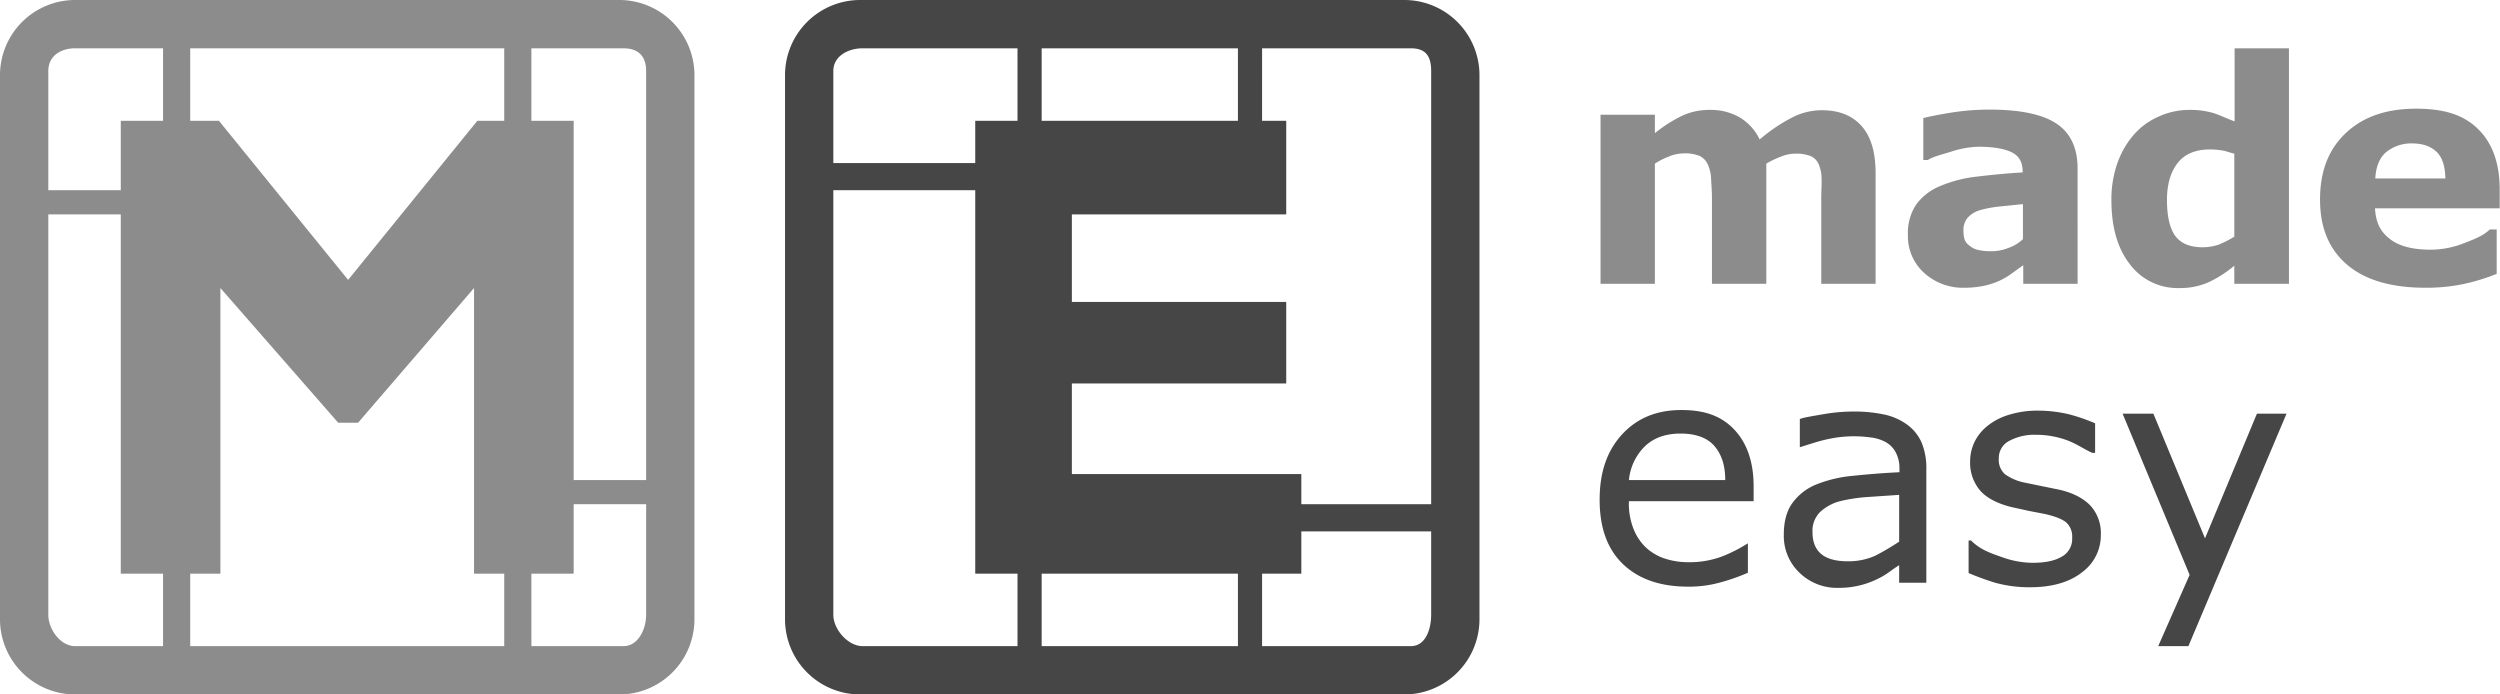 <svg id="Layer_1" data-name="Layer 1" xmlns="http://www.w3.org/2000/svg" viewBox="0 0 828 230"><defs><style>.cls-1{fill:#464646;}.cls-2{fill:#8c8c8c;}</style></defs><title>logo_hb_name</title><path class="cls-1" d="M-1580,403.9a24.9,24.9,0,0,0-24.9-24.9h-180.2a24.9,24.9,0,0,0-24.9,24.9V584.1a24.9,24.9,0,0,0,24.9,24.9h180.2a24.9,24.9,0,0,0,24.9-24.9V403.9Zm-145-8.9h65v24h-65V395Zm-8,198h-51.3c-4.9,0-9.7-5.6-9.7-10.4V442h47V569h14v24Zm0-174h-14v14h-47V402.5c0-4.9,4.9-7.5,9.7-7.5h51.3v24Zm73,174h-65V569h65v24Zm64-10.4c0,4.9-1.9,10.4-6.7,10.4H-1652V569h13V555h43v27.6Zm0-36.6h-43V536h-76V506h71V479h-71V450h71V419h-8V395h49.3c4.9,0,6.7,2.6,6.7,7.5V546Z" transform="translate(2070 -379)"/><path class="cls-2" d="M-1840,403.9a24.9,24.9,0,0,0-24.9-24.9h-180.2a24.9,24.9,0,0,0-24.9,24.9V584.1a24.9,24.9,0,0,0,24.9,24.9h180.2a24.9,24.9,0,0,0,24.9-24.9V403.9Zm-63-8.9v24h-8.9l-42.8,52.7-42.8-52.7h-9.5V395h104Zm-151,7.5c0-4.9,4-7.5,8.9-7.5h29.1v24h-14v23h-24V402.5Zm8.9,190.5c-4.9,0-8.9-5.6-8.9-10.4V450h24V569h14v24h-29.1Zm38.1,0V569h10V474.4l39,44.6h6.6l38.4-44.6V569h10v24h-104Zm151-10.4c0,4.9-2.7,10.4-7.5,10.4H-1894V569h14V546h24v36.6Zm0-44.6h-24V419h-14V395h30.5c4.9,0,7.5,2.6,7.5,7.5V538Z" transform="translate(2070 -379)"/><path class="cls-2" d="M-1485,433.2V473h-18V444.9c0-2.7-.2-5-0.3-7a12.4,12.4,0,0,0-1.2-4.7,5.6,5.6,0,0,0-2.7-2.6,12.8,12.8,0,0,0-5.1-.8,12.9,12.9,0,0,0-5.1,1.1,22.7,22.7,0,0,0-4.5,2.3V473h-18V417h18v6.1a46.4,46.4,0,0,1,8.9-5.7,21.2,21.2,0,0,1,9.4-2,19,19,0,0,1,9.8,2.5,16.8,16.8,0,0,1,6.6,7.3,55.8,55.8,0,0,1,10.4-7.1,21.8,21.8,0,0,1,10-2.6c6,0,10.4,1.8,13.5,5.4s4.5,8.8,4.5,15.6V473h-18V444.9c0-2.8.2-5.1,0.1-7a12.2,12.2,0,0,0-1-4.6,5.1,5.1,0,0,0-2.6-2.6,12.9,12.9,0,0,0-5.2-.8,12,12,0,0,0-4.2.8A30.7,30.7,0,0,0-1485,433.2Z" transform="translate(2070 -379)"/><path class="cls-2" d="M-1400,466.9l-3.6,2.6a26.1,26.1,0,0,1-4,2.4,25.4,25.4,0,0,1-5.5,1.8,31.4,31.4,0,0,1-6.2.6,19,19,0,0,1-13.4-4.9,16.3,16.3,0,0,1-5.4-12.6,17,17,0,0,1,2.7-10,18.4,18.4,0,0,1,7.8-6.1,43.3,43.3,0,0,1,12.3-3.2c4.9-.6,10.2-1.1,15.2-1.4v-0.3c0-3.1-1.2-5.2-3.7-6.4s-6.2-1.8-11.1-1.8a32.4,32.4,0,0,0-9.4,1.8c-3.4,1-5.7,1.6-7.2,2.6h-1.5V418.1c2-.5,4.9-1.1,9.2-1.8a81.2,81.2,0,0,1,12.8-1c10.2,0,17.6,1.6,22.2,4.7s6.9,8.1,6.9,14.8V473h-18v-6.1Zm0-8.7V446.6l-7.8.8a37.8,37.8,0,0,0-6.4,1.2,8.8,8.8,0,0,0-4.1,2.5,6.2,6.2,0,0,0-1.4,4.2,11,11,0,0,0,.3,2.8,4.2,4.2,0,0,0,1.5,2.1,7.3,7.3,0,0,0,2.7,1.5,19.1,19.1,0,0,0,5,.5,14.6,14.6,0,0,0,5.4-1.1A12.8,12.8,0,0,0-1400,458.2Z" transform="translate(2070 -379)"/><path class="cls-2" d="M-1312,473h-18v-6a38,38,0,0,1-8.8,5.6,23.1,23.1,0,0,1-9.4,1.8,19.7,19.7,0,0,1-16.4-7.9c-4.1-5.3-6.1-12.3-6.1-21.2a35.8,35.8,0,0,1,2.1-12.6,28.9,28.9,0,0,1,5.6-9.4,23.2,23.2,0,0,1,8.2-5.8,24.3,24.3,0,0,1,9.7-2.1,27.8,27.8,0,0,1,8.4,1.1c2.1,0.7,3.8,1.6,6.8,2.7V395h18v78Zm-18-15.6V429.9c-2-.5-2.8-0.9-4.2-1.1a24.6,24.6,0,0,0-3.9-.3c-4.7,0-8.3,1.5-10.6,4.4s-3.6,7-3.6,12.3,0.9,9.5,2.8,12,4.9,3.7,9.1,3.7a17.2,17.2,0,0,0,5.3-.9A38.5,38.5,0,0,0-1330,457.4Z" transform="translate(2070 -379)"/><path class="cls-2" d="M-1242,448h-41.4c0.3,5,1.9,7.8,5,10.2s7.6,3.5,13.6,3.5a30.7,30.7,0,0,0,11-2.2c3.6-1.4,6.4-2.5,8.4-4.5h2.3v14.7a66.5,66.5,0,0,1-11.6,3.5,60.7,60.7,0,0,1-12,1.1c-11.2,0-19.9-2.5-25.9-7.6s-9-12.2-9-21.6,2.8-16.6,8.5-22,13.4-8.1,23.3-8.1,16.1,2.3,20.7,6.9,7,11.2,7,19.9V448Zm-18.1-10c-0.1-4-1-6.8-2.8-8.6s-4.5-2.9-8.2-2.9a13.2,13.2,0,0,0-8.5,2.8c-2.2,1.8-3.5,4.8-3.7,8.8h23.3Z" transform="translate(2070 -379)"/><path class="cls-1" d="M-1489,545h-41.5a22.4,22.4,0,0,0,1.5,9.1,17.1,17.1,0,0,0,4.2,6.3,17,17,0,0,0,6.2,3.6,24.5,24.5,0,0,0,7.8,1.2,30.6,30.6,0,0,0,11.4-2,49.7,49.7,0,0,0,8.2-4.2h0.1v9.7a66.8,66.8,0,0,1-9.5,3.3,38.4,38.4,0,0,1-10.3,1.3c-9.2,0-16.4-2.5-21.6-7.5s-7.7-12.1-7.7-21.3,2.5-16.3,7.5-21.7,11.5-8,19.6-8,13.5,2.2,17.6,6.6,6.3,10.6,6.3,18.7V545Zm-9.6-7c0-5-1.3-8.7-3.7-11.4s-6.2-4-11.1-4-9,1.4-12,4.4a18.1,18.1,0,0,0-5.1,11h31.9Z" transform="translate(2070 -379)"/><path class="cls-1" d="M-1432,572h-9v-5.8c-1,.6-2.1,1.4-3.5,2.4a24.5,24.5,0,0,1-4.2,2.4,28.1,28.1,0,0,1-5.4,1.9,29.3,29.3,0,0,1-7.1.8,17.8,17.8,0,0,1-12.8-5,16.8,16.8,0,0,1-5.2-12.7q0-6.3,2.7-10.2a18.2,18.2,0,0,1,7.7-6.2,43,43,0,0,1,12.4-3c4.8-.5,9.5-0.9,15.5-1.2v-1.4a11,11,0,0,0-1.3-5.3,8.4,8.4,0,0,0-3.3-3.3,13.5,13.5,0,0,0-4.8-1.5,41.7,41.7,0,0,0-5.9-.4,39.1,39.1,0,0,0-8.2.9c-3,.6-6.2,1.7-9.4,2.7h-0.1v-9.3c1-.5,4.3-1,7.7-1.6a58.8,58.8,0,0,1,10.1-.9,47.1,47.1,0,0,1,10.2,1,19.8,19.8,0,0,1,7.5,3.3,14.7,14.7,0,0,1,4.8,5.9,21.9,21.9,0,0,1,1.6,9V572Zm-9-13.6V542.9l-10.3.7a53.3,53.3,0,0,0-9.3,1.4,15.3,15.3,0,0,0-6.6,3.6,8.8,8.8,0,0,0-2.5,6.7c0,3.2,1,5.6,2.9,7.2s4.9,2.4,8.8,2.4a21.7,21.7,0,0,0,9.2-1.9A89,89,0,0,0-1441,558.4Z" transform="translate(2070 -379)"/><path class="cls-1" d="M-1374.2,556.1a15.2,15.2,0,0,1-6.3,12.5q-6.3,4.9-17.2,4.9a42.3,42.3,0,0,1-11.5-1.5,90.5,90.5,0,0,1-8.8-3.2V558h0.8c3,3,6.2,4.1,9.9,5.4a30.7,30.7,0,0,0,10.4,2c4.1,0,7.3-.6,9.7-2a6.7,6.7,0,0,0,3.5-6.3,6.3,6.3,0,0,0-1.9-5q-1.9-1.7-7.3-2.9l-5.2-1-5.9-1.3q-7.3-1.9-10.4-5.7a14.2,14.2,0,0,1-3.1-9.2,15.1,15.1,0,0,1,1.4-6.5,15.6,15.6,0,0,1,4.3-5.4,20.7,20.7,0,0,1,7.1-3.7,31.8,31.8,0,0,1,9.6-1.4,45,45,0,0,1,10.3,1.2,61.4,61.4,0,0,1,8.7,3V529h-0.9c-2.4-1-5.3-3.1-8.7-4.3a29.9,29.9,0,0,0-10.1-1.7,17.6,17.6,0,0,0-8.7,2,6.4,6.4,0,0,0-3.5,5.9,6.3,6.3,0,0,0,2.1,5.2,16.7,16.7,0,0,0,6.8,2.8l5.8,1.2,5.4,1.1q6.5,1.5,10.1,5.1A13.5,13.5,0,0,1-1374.2,556.1Z" transform="translate(2070 -379)"/><path class="cls-1" d="M-1312.7,516l-32.5,77h-10l10.4-23.6L-1367,516h10.2l17.1,41.3,17.2-41.3h9.8Z" transform="translate(2070 -379)"/></svg>